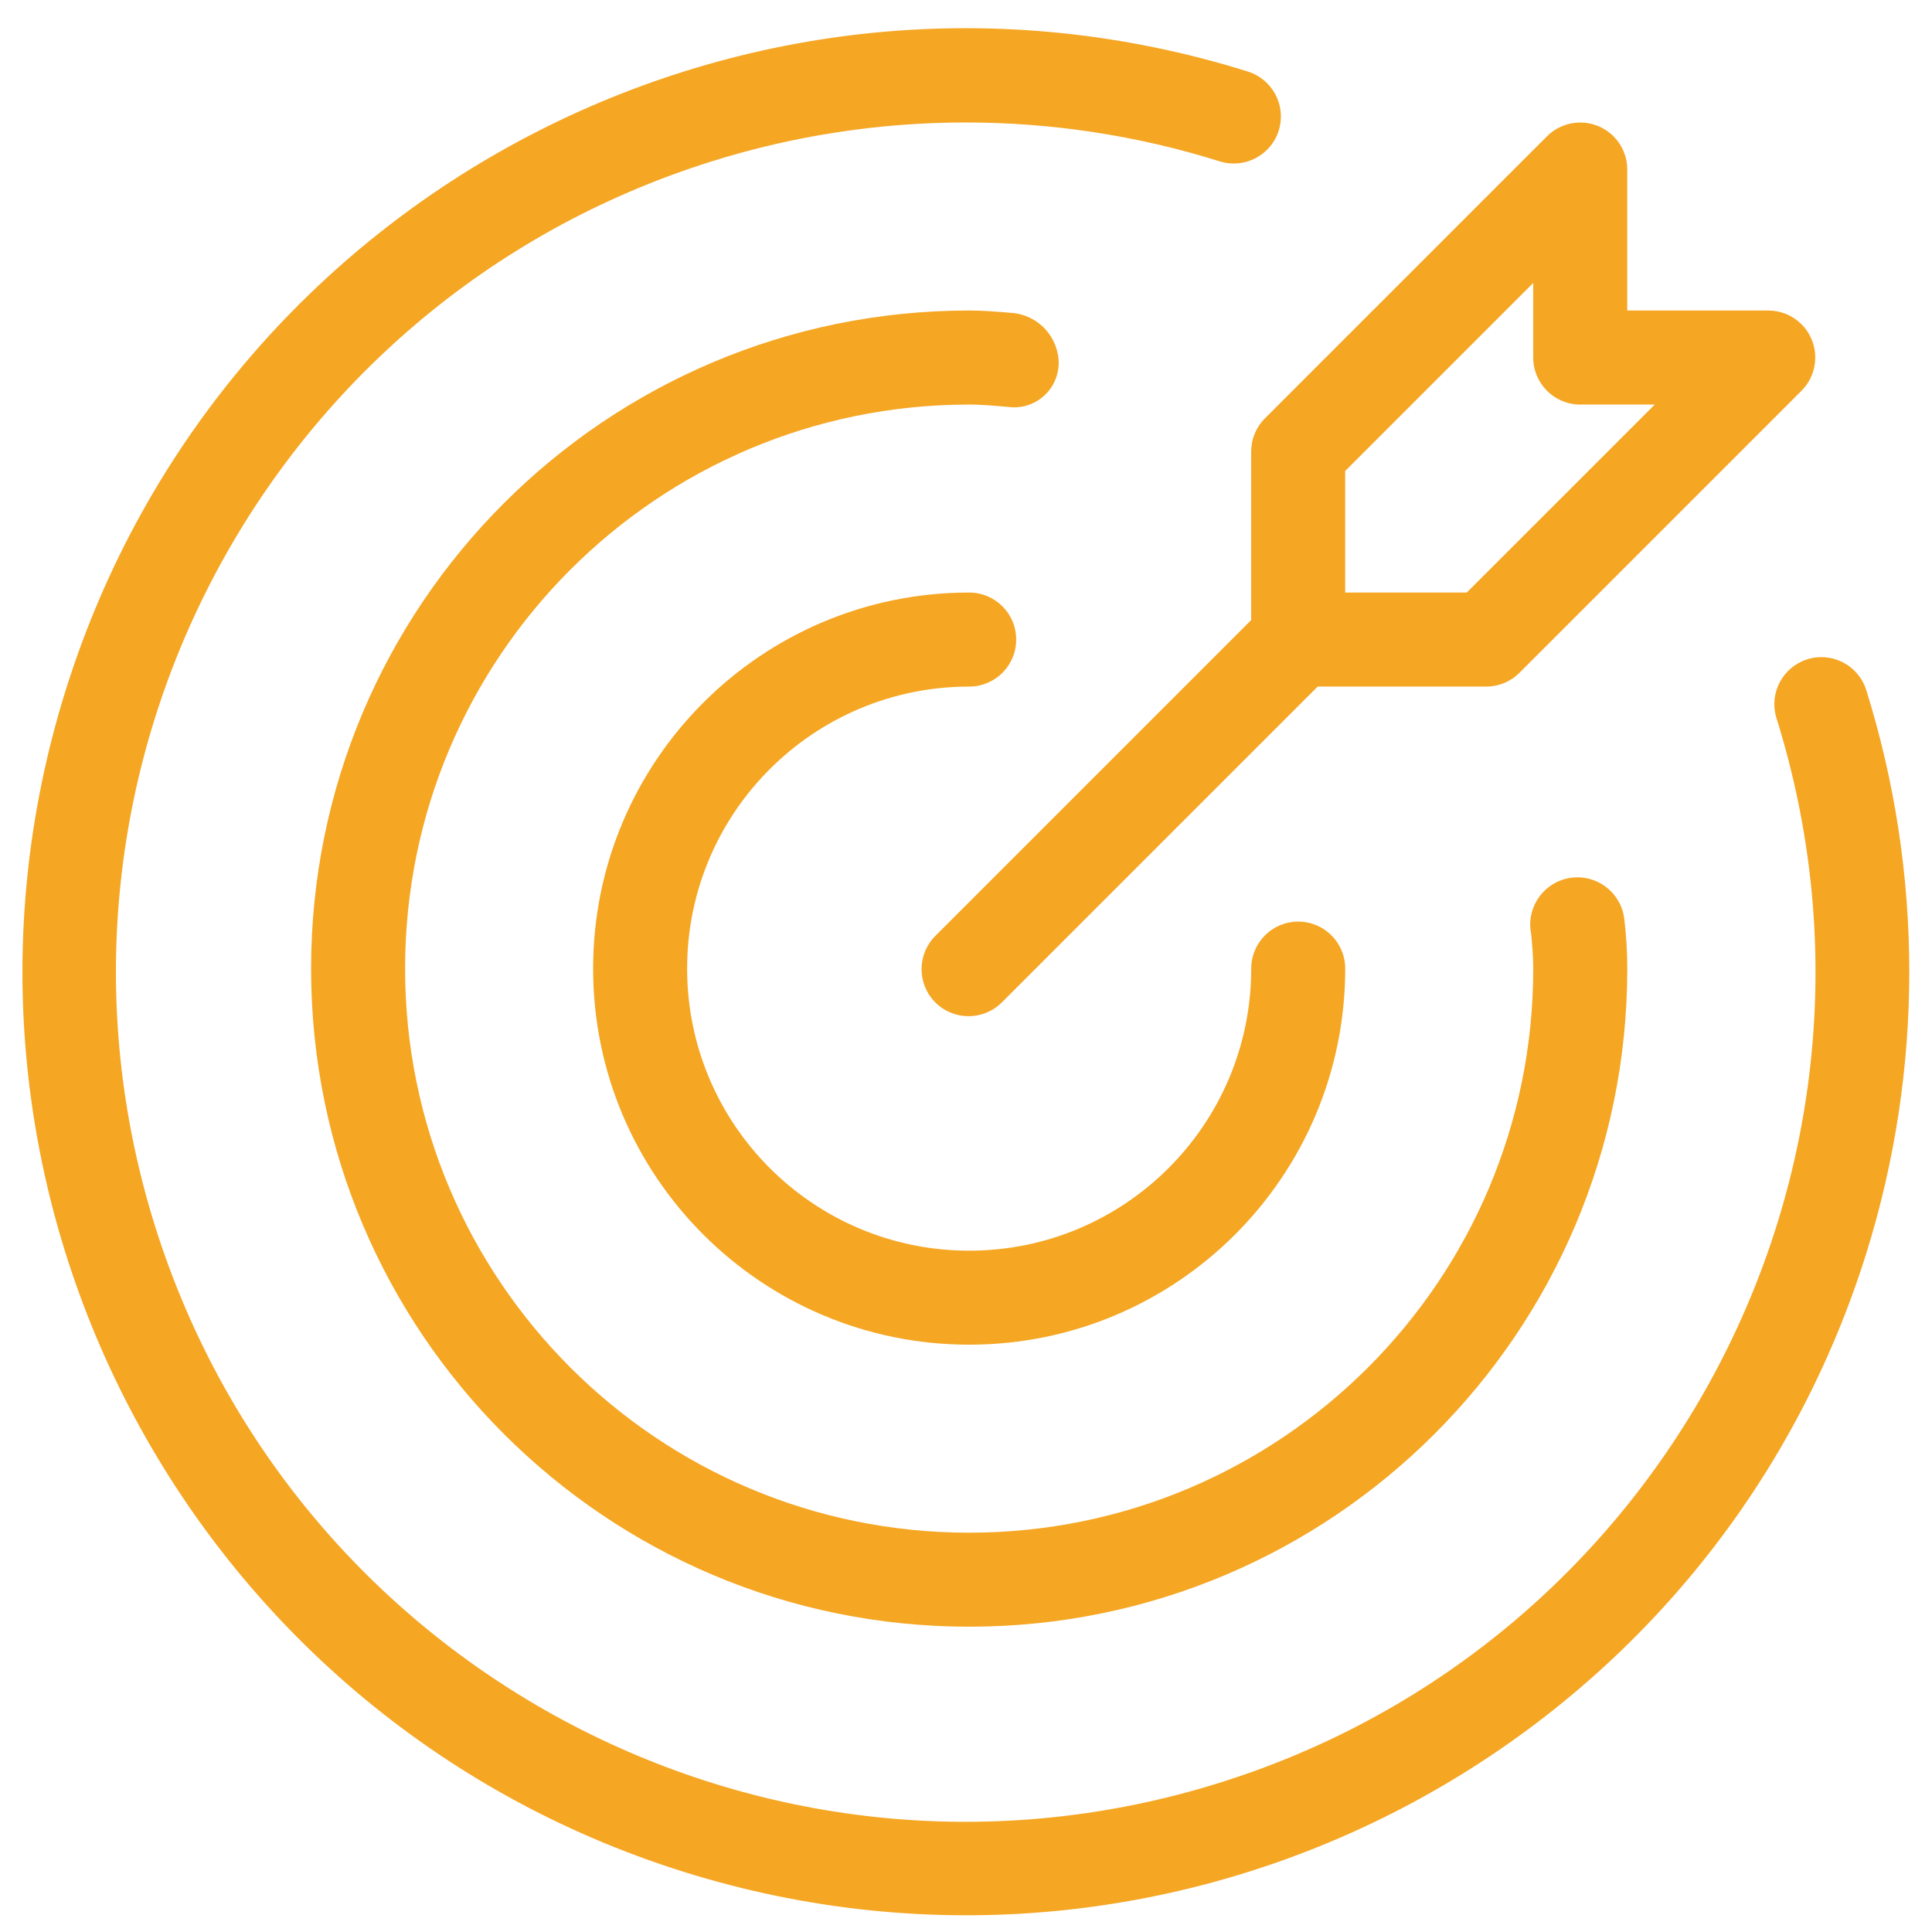 <svg width="43" height="43" viewBox="0 0 43 43" fill="none" xmlns="http://www.w3.org/2000/svg">
<g clip-path="url(#clip0_379_2659)">
<g clip-path="url(#clip1_379_2659)">
<path d="M21.571 15.281C22.149 15.281 22.617 14.812 22.617 14.235C22.617 13.657 22.149 13.188 21.571 13.188C16.948 13.188 13.201 16.936 13.201 21.558C13.201 26.18 16.948 29.928 21.571 29.928C26.193 29.928 29.94 26.18 29.94 21.558C29.94 20.98 29.472 20.512 28.894 20.512C28.316 20.512 27.848 20.98 27.848 21.558C27.848 25.025 25.038 27.836 21.571 27.836C18.104 27.836 15.293 25.025 15.293 21.558C15.293 18.091 18.104 15.281 21.571 15.281Z" fill="#F5A623"/>
<path d="M41.532 15.344C41.35 14.795 40.758 14.497 40.209 14.679C39.672 14.857 39.374 15.428 39.534 15.969C42.662 25.933 37.122 36.546 27.159 39.674C17.196 42.803 6.583 37.263 3.454 27.3C0.325 17.336 5.866 6.723 15.829 3.595C19.517 2.436 23.471 2.436 27.159 3.595C27.712 3.761 28.297 3.448 28.464 2.894C28.628 2.349 28.326 1.773 27.785 1.596C16.722 -1.875 4.939 4.28 1.468 15.343C-2.003 26.406 4.152 38.189 15.215 41.66C26.279 45.13 38.061 38.976 41.532 27.913C42.815 23.821 42.815 19.435 41.532 15.344H41.532Z" fill="#F5A623"/>
<path d="M23.563 8.102C23.569 7.507 23.111 7.009 22.517 6.964C22.204 6.938 21.892 6.911 21.571 6.911C13.482 6.911 6.924 13.469 6.924 21.558C6.924 29.647 13.482 36.205 21.571 36.205C29.66 36.205 36.218 29.647 36.218 21.558C36.218 21.18 36.194 20.802 36.148 20.426C36.064 19.852 35.531 19.454 34.957 19.538C34.383 19.621 33.985 20.155 34.069 20.729C34.072 20.751 34.075 20.772 34.08 20.794C34.103 21.047 34.125 21.299 34.125 21.558C34.126 28.491 28.505 34.112 21.571 34.113C14.637 34.113 9.017 28.492 9.016 21.558C9.016 14.625 14.636 9.004 21.57 9.004H21.57C21.83 9.004 22.082 9.026 22.334 9.048L22.53 9.065C23.077 9.088 23.539 8.664 23.562 8.117C23.563 8.112 23.563 8.107 23.563 8.102Z" fill="#F5A623"/>
<path d="M27.847 10.05V13.801L20.83 20.818C20.415 21.22 20.403 21.882 20.805 22.298C21.206 22.713 21.868 22.725 22.284 22.323C22.293 22.315 22.301 22.306 22.31 22.298L29.327 15.281H33.078C33.356 15.281 33.621 15.171 33.818 14.974L40.095 8.697C40.504 8.288 40.504 7.626 40.095 7.217C39.998 7.12 39.883 7.043 39.756 6.991C39.629 6.938 39.493 6.911 39.355 6.911H36.217V3.772C36.217 3.195 35.748 2.726 35.17 2.727C34.893 2.727 34.627 2.837 34.431 3.033L28.154 9.31C28.056 9.407 27.979 9.523 27.927 9.649C27.874 9.776 27.847 9.912 27.847 10.05ZM29.939 10.483L34.124 6.298V7.957C34.124 8.535 34.593 9.004 35.17 9.004H36.83L32.645 13.188H29.939V10.483Z" fill="#F5A623"/>
</g>
</g>
<defs>
<clipPath id="clip0_379_2659">
<rect width="42" height="42" fill="white" transform="translate(0.5 0.628)"/>
</clipPath>
<clipPath id="clip1_379_2659">
<rect width="42" height="42" fill="white" transform="translate(0.5 0.628)"/>
</clipPath>
</defs>
</svg>
